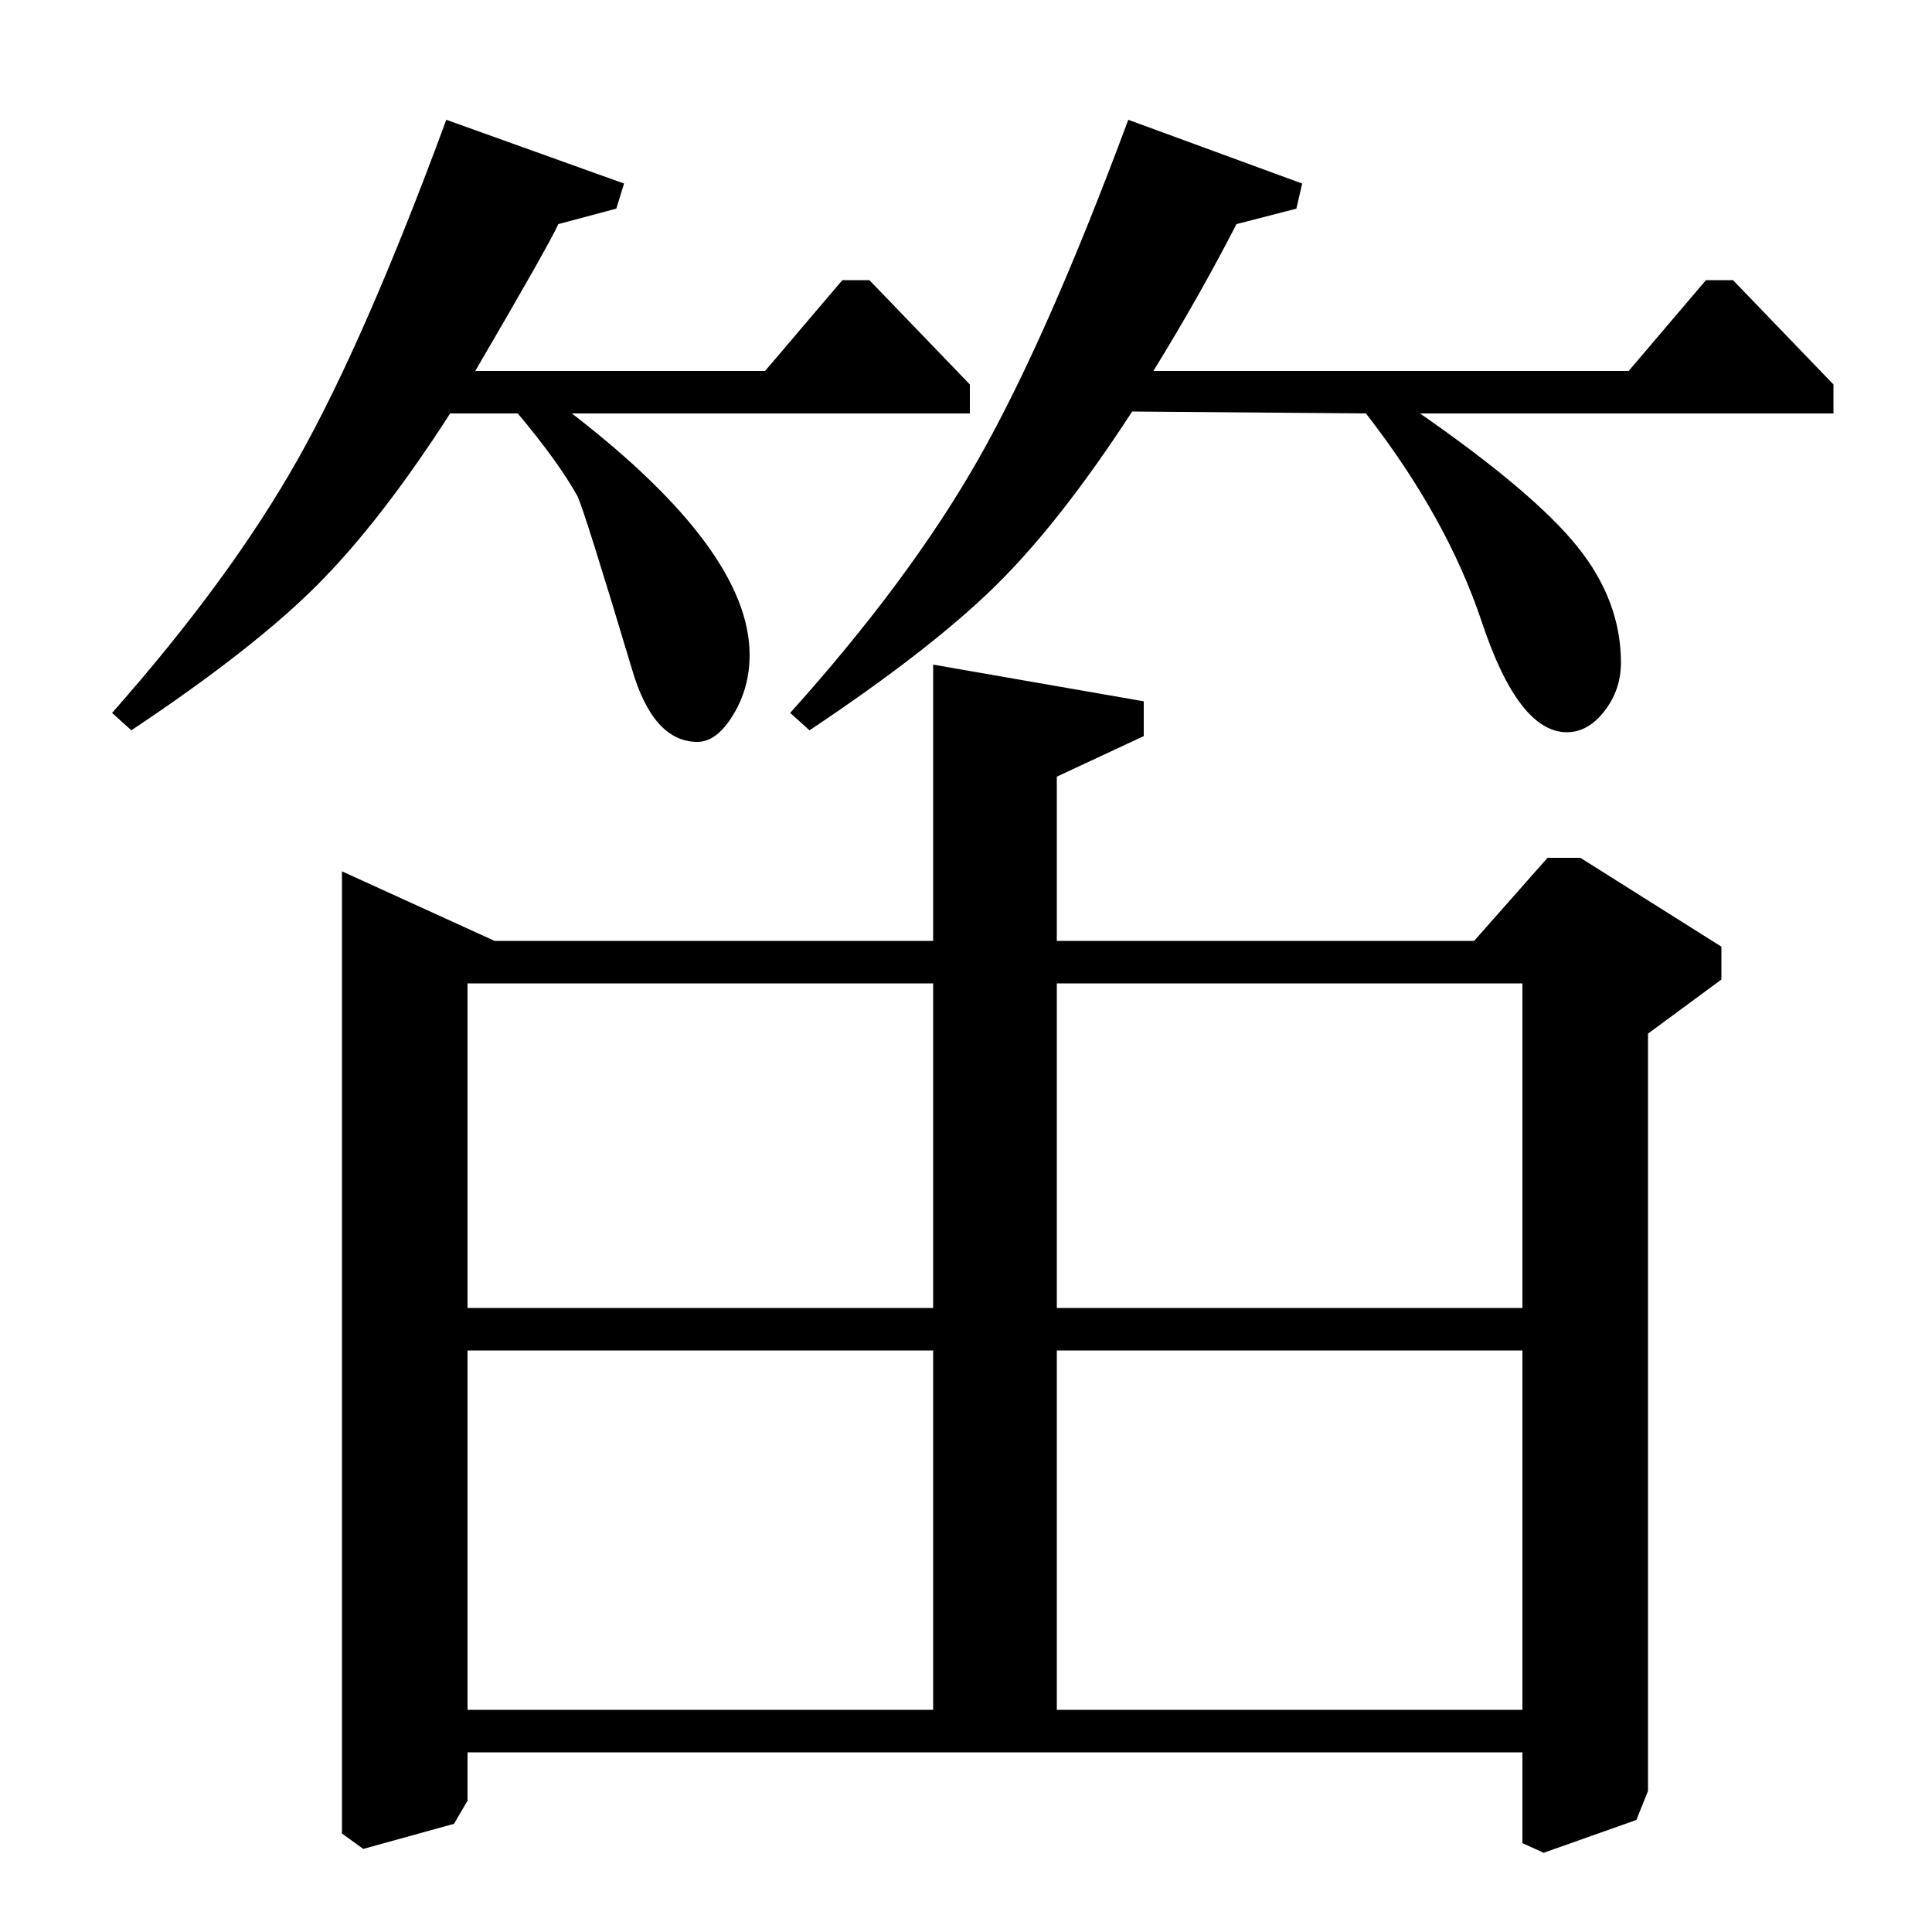 <?xml version="1.0" standalone="no"?>
<!DOCTYPE svg PUBLIC "-//W3C//DTD SVG 1.1//EN" "http://www.w3.org/Graphics/SVG/1.1/DTD/svg11.dtd" >
<svg xmlns="http://www.w3.org/2000/svg" xmlns:xlink="http://www.w3.org/1999/xlink" version="1.1" viewBox="0 -140 1000 1000">
  <g transform="matrix(1 0 0 -1 0 860)">
   <path fill="currentColor"
d="M256 513h227v143l109 -19v-18l-45 -21v-85h216l38 43h17l73 -46v-17l-38 -28v-392l-6 -15l-48 -17l-11 5v47h-546v-25l-7 -12l-47 -13l-11 8v498zM242 115h241v186h-241v-186zM242 323h241v168h-241v-168zM788 115v186h-241v-186h241zM788 323v168h-241v-168h241z
M419 622l-10 9q62 69 97.5 131.5t77.5 175.5l90 -33l-3 -13l-31 -8q-19 -37 -43 -76h246l40 47h14l52 -54v-15h-214q59 -41 81.5 -69t22.5 -60q0 -14 -8.5 -25t-19.5 -11q-25 0 -44 57q-18 54 -60 108l-121 1q-37 -57 -70.5 -90t-96.5 -75zM68 622l-10 9q61 69 96 131
t77 176l92 -33l-4 -13l-30 -8q-5 -11 -43 -76h150l40 47h14l52 -54v-15h-206q92 -71 92 -125q0 -17 -8.5 -31t-18.5 -14q-23 0 -34 38q-24 80 -28 89q-10 18 -31 43h-35q-36 -56 -69 -89t-96 -75z" />
  </g>

</svg>
